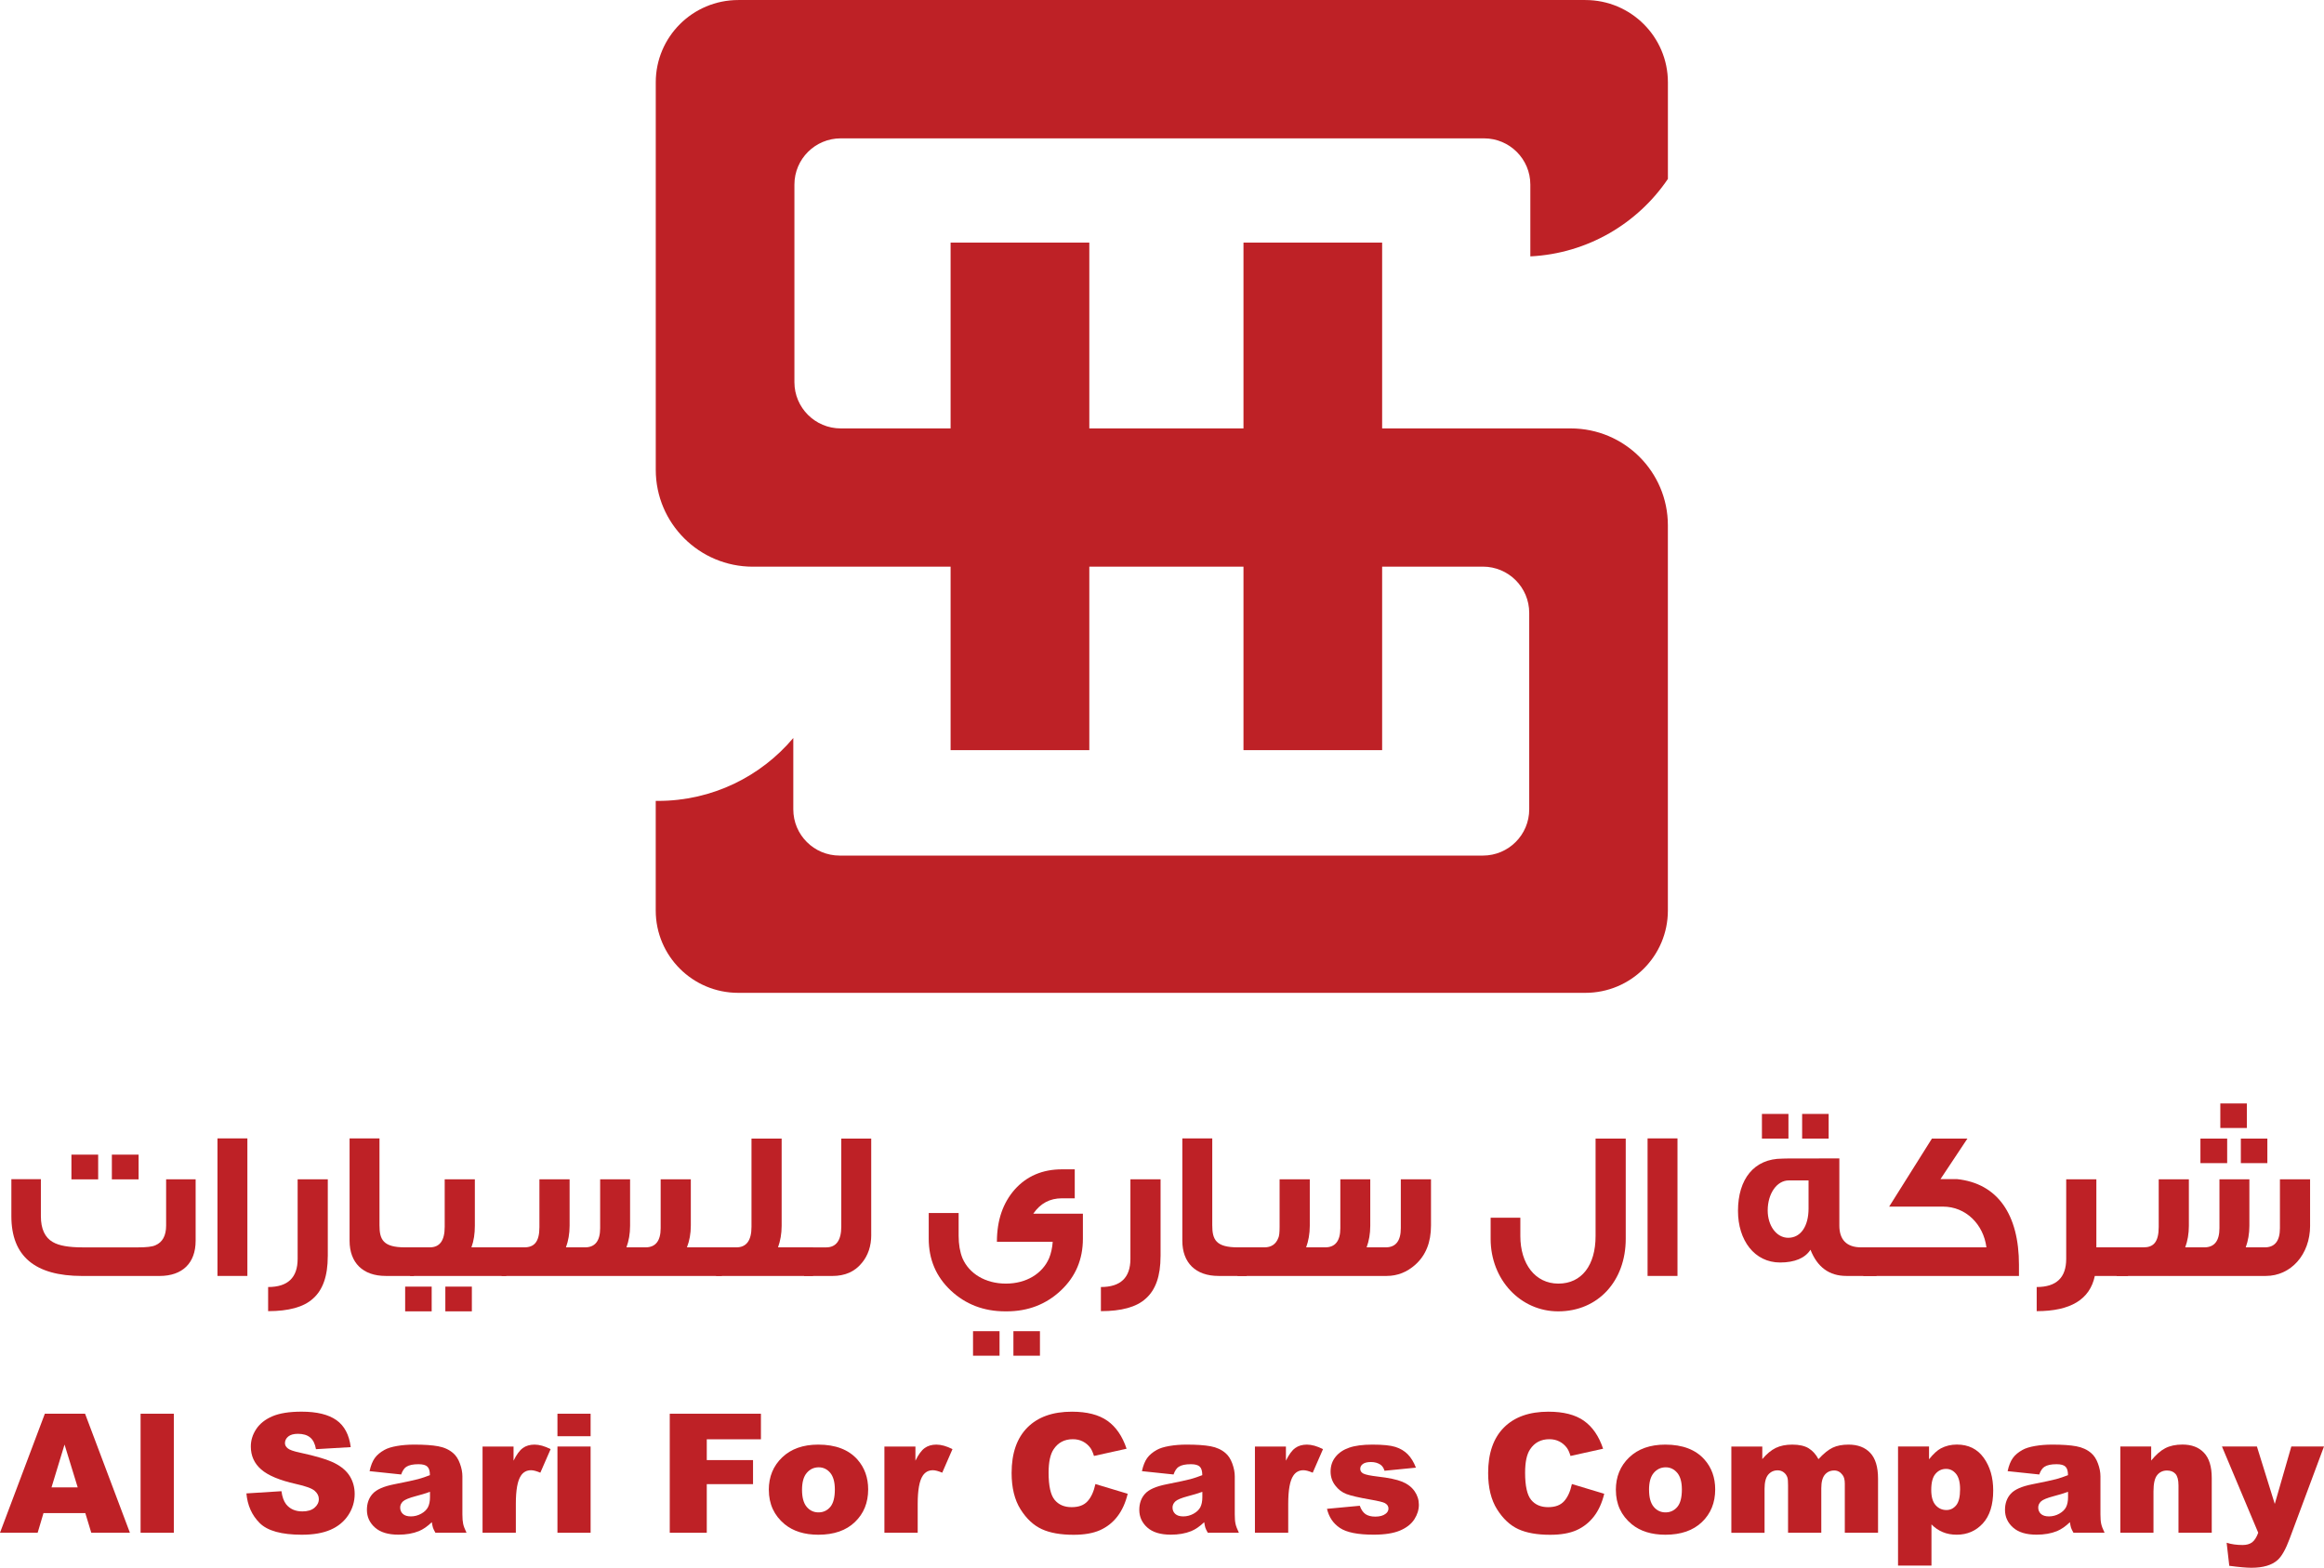 <svg width="83" height="56" viewBox="0 0 83 56" fill="none" xmlns="http://www.w3.org/2000/svg">
<g clip-path="url(#clip0_539_3872)">
<path d="M49.222 20.24H52.96C53.874 20.24 54.615 20.979 54.615 21.892V28.91C54.615 29.822 53.874 30.561 52.96 30.561H29.987C29.072 30.561 28.332 29.822 28.332 28.91V26.361C27.174 27.735 25.439 28.608 23.499 28.608C23.472 28.608 23.445 28.608 23.419 28.608V32.524C23.419 34.147 24.737 35.464 26.366 35.464H56.62C58.247 35.464 59.567 34.148 59.567 32.524V18.764C59.567 16.852 58.014 15.303 56.097 15.303H30.027C29.113 15.303 28.372 14.564 28.372 13.652V6.593C28.372 5.681 29.113 4.942 30.027 4.942H53C53.914 4.942 54.655 5.681 54.655 6.593V9.158C56.7 9.056 58.49 7.983 59.568 6.391V2.941C59.568 1.318 58.249 0.001 56.621 0.001H26.367C24.74 0.001 23.42 1.317 23.42 2.941V16.781C23.42 18.692 24.973 20.242 26.889 20.242H49.222V20.24Z" fill="#BE2126"/>
<path d="M38.904 8.666H33.95V26.795H38.904V8.666Z" fill="#BE2126"/>
<path d="M49.362 8.666H44.41V26.795H49.362V8.666Z" fill="#BE2126"/>
<path d="M6.987 44.32C6.987 45.112 6.521 45.577 5.696 45.577H2.933C1.245 45.577 0.406 44.869 0.406 43.444V42.119H1.46V43.444C1.46 43.894 1.604 44.206 1.887 44.366C2.108 44.496 2.46 44.556 2.956 44.556H4.925C5.231 44.556 5.437 44.533 5.552 44.48C5.803 44.373 5.933 44.137 5.933 43.779V42.125H6.987V44.319V44.32ZM3.506 42.126H2.551V41.243H3.506V42.126ZM4.95 42.126H3.995V41.243H4.95V42.126Z" fill="#BE2126"/>
<path d="M8.835 45.576H7.767V40.663H8.835V45.576Z" fill="#BE2126"/>
<path d="M11.706 44.876C11.706 45.577 11.53 46.08 11.172 46.391C10.844 46.688 10.308 46.834 9.576 46.834V45.972C10.279 45.972 10.63 45.637 10.63 44.967V42.125H11.707V44.875L11.706 44.876Z" fill="#BE2126"/>
<path d="M14.783 45.576H13.775C12.958 45.576 12.485 45.103 12.485 44.319V40.663H13.553V43.763C13.553 44.281 13.683 44.555 14.47 44.555H14.783V45.576Z" fill="#BE2126"/>
<path d="M15.417 46.841H14.47V45.958H15.417V46.841ZM18.083 45.576H14.646V44.555H15.348C15.707 44.555 15.882 44.312 15.882 43.823V42.125H16.959V43.786C16.959 44.068 16.922 44.319 16.837 44.555H18.081V45.576H18.083ZM16.852 46.841H15.905V45.958H16.852V46.841Z" fill="#BE2126"/>
<path d="M25.779 45.576H17.914V44.555H18.724C19.075 44.555 19.265 44.365 19.265 43.832V42.125H20.343V43.786C20.343 44.068 20.296 44.326 20.213 44.555H20.893C21.252 44.555 21.434 44.326 21.434 43.869V42.125H22.503V43.786C22.503 44.068 22.457 44.326 22.373 44.555H23.053C23.412 44.555 23.595 44.326 23.595 43.869V42.125H24.672V43.779C24.672 44.061 24.625 44.319 24.534 44.555H25.779V45.576Z" fill="#BE2126"/>
<path d="M29.04 45.576H25.573V44.555H26.298C26.657 44.555 26.839 44.311 26.839 43.823V40.67H27.916V43.785C27.916 44.068 27.87 44.319 27.787 44.555H29.038V45.576H29.04Z" fill="#BE2126"/>
<path d="M31.116 44.107C31.116 44.51 31.002 44.846 30.78 45.112C30.527 45.425 30.176 45.577 29.726 45.577H28.718V44.556H29.505C29.864 44.556 30.046 44.304 30.046 43.81V40.671H31.115V44.107H31.116Z" fill="#BE2126"/>
<path d="M38.675 43.352V44.244C38.675 44.983 38.416 45.599 37.889 46.095C37.362 46.59 36.72 46.841 35.949 46.841H35.903C35.132 46.841 34.482 46.589 33.955 46.095C33.428 45.599 33.169 44.983 33.169 44.244V43.329H34.237V44.144C34.237 44.448 34.283 44.716 34.374 44.944C34.611 45.492 35.191 45.85 35.925 45.85C36.658 45.85 37.23 45.491 37.467 44.944C37.536 44.777 37.581 44.578 37.597 44.358H35.604C35.604 43.588 35.818 42.971 36.238 42.491C36.666 42.011 37.23 41.768 37.926 41.768H38.384V42.803H37.926C37.492 42.803 37.155 42.986 36.903 43.352H38.674H38.675ZM35.698 48.425H34.751V47.549H35.698V48.425ZM37.141 48.425H36.193V47.549H37.141V48.425Z" fill="#BE2126"/>
<path d="M41.448 44.876C41.448 45.577 41.272 46.08 40.913 46.391C40.586 46.688 40.05 46.834 39.318 46.834V45.972C40.021 45.972 40.372 45.637 40.372 44.967V42.125H41.449V44.875L41.448 44.876Z" fill="#BE2126"/>
<path d="M44.525 45.576H43.517C42.7 45.576 42.226 45.103 42.226 44.319V40.663H43.295V43.763C43.295 44.281 43.425 44.555 44.212 44.555H44.525V45.576Z" fill="#BE2126"/>
<path d="M44.196 45.576V44.555H45.158C45.402 44.555 45.57 44.441 45.654 44.219C45.685 44.159 45.7 44.029 45.7 43.823V42.125H46.778V43.786C46.778 44.068 46.731 44.326 46.648 44.555H47.328C47.687 44.555 47.869 44.326 47.869 43.869V42.125H48.938V43.786C48.938 44.068 48.892 44.326 48.808 44.555H49.488C49.847 44.555 50.029 44.326 50.029 43.869V42.125H51.107V43.779C51.107 44.372 50.923 44.837 50.549 45.173C50.252 45.439 49.908 45.576 49.526 45.576H44.196Z" fill="#BE2126"/>
<path d="M58.062 44.251C58.062 45.752 57.078 46.841 55.65 46.841C54.305 46.841 53.237 45.713 53.237 44.251V43.496H54.298V44.151C54.298 45.141 54.825 45.85 55.657 45.85C56.489 45.85 56.985 45.194 56.985 44.151V40.67H58.062V44.249V44.251Z" fill="#BE2126"/>
<path d="M59.91 45.576H58.842V40.663H59.91V45.576Z" fill="#BE2126"/>
<path d="M67.019 45.576H65.942C65.331 45.576 64.904 45.263 64.66 44.64C64.469 44.936 64.102 45.096 63.575 45.096C62.66 45.096 62.071 44.304 62.071 43.253C62.071 42.117 62.644 41.386 63.652 41.386C63.652 41.379 64.332 41.379 65.691 41.379V43.778C65.691 44.281 65.951 44.555 66.469 44.555H67.019V45.576ZM63.873 40.671H62.926V39.788H63.873V40.671ZM64.591 43.169V42.164H63.887C63.453 42.164 63.132 42.643 63.132 43.238C63.132 43.771 63.437 44.213 63.866 44.213C64.316 44.213 64.591 43.794 64.591 43.17V43.169ZM65.309 40.671H64.362V39.788H65.309V40.671Z" fill="#BE2126"/>
<path d="M72.105 45.576H66.546V44.555H70.944C70.837 43.725 70.203 43.1 69.394 43.1H67.47L68.997 40.67H70.265L69.303 42.117H69.891C71.35 42.27 72.106 43.389 72.106 45.18V45.576H72.105Z" fill="#BE2126"/>
<path d="M75.999 45.576H74.815C74.639 46.414 73.952 46.834 72.739 46.834V45.972C73.442 45.972 73.793 45.637 73.793 44.967V42.125H74.87V44.555H76.001V45.576H75.999Z" fill="#BE2126"/>
<path d="M82.504 43.778C82.504 44.821 81.81 45.576 80.924 45.576H77.48V45.583L77.472 45.576H75.594V44.555H76.555C76.906 44.555 77.097 44.372 77.097 43.823V42.125H78.174V43.786C78.174 44.068 78.128 44.326 78.044 44.555H78.724C79.084 44.555 79.266 44.326 79.266 43.869V42.125H80.335V43.786C80.335 44.068 80.288 44.326 80.205 44.555H80.885C81.244 44.555 81.426 44.326 81.426 43.869V42.125H82.503V43.778H82.504ZM79.542 41.547H78.587V40.671H79.542V41.547ZM80.245 40.291H79.297V39.415H80.245V40.291ZM80.977 41.547H80.03V40.671H80.977V41.547Z" fill="#BE2126"/>
<path d="M3.048 54.048H1.553L1.345 54.749H0L1.602 50.497H3.038L4.64 54.749H3.26L3.047 54.048H3.048ZM2.775 53.128L2.305 51.599L1.84 53.128H2.776H2.775Z" fill="#BE2126"/>
<path d="M5.021 50.498H6.208V54.75H5.021V50.498Z" fill="#BE2126"/>
<path d="M8.799 53.344L10.052 53.265C10.079 53.468 10.135 53.622 10.217 53.729C10.353 53.901 10.546 53.987 10.799 53.987C10.987 53.987 11.132 53.943 11.234 53.855C11.336 53.767 11.387 53.665 11.387 53.548C11.387 53.432 11.338 53.34 11.241 53.253C11.144 53.166 10.919 53.083 10.566 53.006C9.988 52.876 9.576 52.704 9.33 52.49C9.082 52.275 8.958 52.002 8.958 51.668C8.958 51.45 9.021 51.243 9.149 51.049C9.276 50.856 9.467 50.702 9.722 50.592C9.977 50.481 10.327 50.424 10.77 50.424C11.315 50.424 11.73 50.525 12.016 50.727C12.301 50.929 12.471 51.251 12.526 51.691L11.285 51.764C11.252 51.573 11.183 51.433 11.077 51.346C10.972 51.259 10.826 51.215 10.64 51.215C10.487 51.215 10.372 51.248 10.294 51.312C10.216 51.378 10.177 51.456 10.177 51.548C10.177 51.616 10.209 51.677 10.273 51.731C10.335 51.787 10.482 51.839 10.715 51.888C11.291 52.011 11.704 52.137 11.953 52.263C12.202 52.39 12.383 52.547 12.497 52.734C12.61 52.922 12.667 53.132 12.667 53.364C12.667 53.637 12.591 53.889 12.44 54.119C12.288 54.349 12.077 54.524 11.806 54.642C11.535 54.761 11.193 54.82 10.78 54.82C10.055 54.82 9.553 54.681 9.274 54.402C8.995 54.124 8.837 53.77 8.8 53.341L8.799 53.344Z" fill="#BE2126"/>
<path d="M14.329 52.668L13.199 52.549C13.241 52.352 13.303 52.197 13.383 52.084C13.463 51.971 13.58 51.873 13.731 51.79C13.839 51.729 13.988 51.683 14.179 51.65C14.369 51.617 14.575 51.601 14.796 51.601C15.15 51.601 15.435 51.62 15.65 51.66C15.865 51.7 16.045 51.782 16.188 51.908C16.289 51.995 16.368 52.119 16.426 52.278C16.485 52.438 16.514 52.589 16.514 52.734V54.095C16.514 54.24 16.524 54.353 16.542 54.435C16.56 54.517 16.6 54.622 16.662 54.75H15.551C15.506 54.671 15.477 54.611 15.463 54.568C15.45 54.527 15.437 54.462 15.422 54.372C15.267 54.521 15.113 54.628 14.96 54.691C14.751 54.776 14.507 54.818 14.23 54.818C13.862 54.818 13.581 54.733 13.391 54.562C13.2 54.392 13.104 54.182 13.104 53.932C13.104 53.699 13.173 53.506 13.31 53.356C13.448 53.204 13.701 53.093 14.072 53.019C14.516 52.931 14.804 52.868 14.935 52.833C15.068 52.797 15.206 52.75 15.354 52.692C15.354 52.547 15.324 52.445 15.264 52.388C15.205 52.33 15.099 52.301 14.947 52.301C14.753 52.301 14.609 52.331 14.511 52.394C14.436 52.443 14.375 52.533 14.328 52.667L14.329 52.668ZM15.355 53.288C15.193 53.346 15.023 53.397 14.847 53.442C14.606 53.506 14.454 53.569 14.39 53.631C14.324 53.695 14.292 53.767 14.292 53.849C14.292 53.942 14.324 54.017 14.389 54.077C14.453 54.136 14.549 54.165 14.675 54.165C14.802 54.165 14.929 54.133 15.043 54.069C15.156 54.005 15.238 53.928 15.285 53.836C15.332 53.743 15.357 53.625 15.357 53.477V53.288H15.355Z" fill="#BE2126"/>
<path d="M17.234 51.67H18.341V52.175C18.448 51.957 18.558 51.806 18.672 51.724C18.785 51.642 18.925 51.601 19.092 51.601C19.258 51.601 19.457 51.655 19.665 51.763L19.298 52.604C19.159 52.545 19.048 52.516 18.967 52.516C18.811 52.516 18.691 52.581 18.606 52.708C18.483 52.888 18.423 53.224 18.423 53.717V54.749H17.234V51.668V51.67Z" fill="#BE2126"/>
<path d="M19.909 50.498H21.093V51.301H19.909V50.498ZM19.909 51.669H21.093V54.75H19.909V51.669Z" fill="#BE2126"/>
<path d="M23.919 50.498H27.176V51.411H25.242V52.154H26.894V53.013H25.242V54.75H23.92V50.498H23.919Z" fill="#BE2126"/>
<path d="M27.457 53.219C27.457 52.749 27.617 52.361 27.935 52.057C28.253 51.753 28.682 51.601 29.223 51.601C29.841 51.601 30.309 51.78 30.625 52.137C30.878 52.425 31.006 52.781 31.006 53.202C31.006 53.676 30.848 54.065 30.533 54.366C30.219 54.669 29.783 54.82 29.227 54.82C28.73 54.82 28.329 54.694 28.023 54.444C27.647 54.132 27.459 53.724 27.459 53.22L27.457 53.219ZM28.644 53.215C28.644 53.49 28.7 53.693 28.811 53.825C28.923 53.957 29.063 54.022 29.232 54.022C29.401 54.022 29.543 53.957 29.652 53.828C29.761 53.7 29.816 53.49 29.816 53.204C29.816 52.938 29.76 52.739 29.651 52.608C29.54 52.478 29.403 52.412 29.24 52.412C29.068 52.412 28.926 52.479 28.813 52.611C28.7 52.743 28.644 52.945 28.644 53.215Z" fill="#BE2126"/>
<path d="M31.586 51.67H32.694V52.175C32.8 51.957 32.91 51.806 33.024 51.724C33.137 51.642 33.278 51.601 33.444 51.601C33.611 51.601 33.81 51.655 34.017 51.763L33.651 52.604C33.511 52.545 33.4 52.516 33.319 52.516C33.164 52.516 33.043 52.581 32.958 52.708C32.836 52.888 32.775 53.224 32.775 53.717V54.749H31.586V51.668V51.67Z" fill="#BE2126"/>
<path d="M39.12 53.009L40.275 53.357C40.197 53.68 40.075 53.949 39.908 54.166C39.742 54.383 39.534 54.546 39.287 54.657C39.04 54.767 38.725 54.822 38.344 54.822C37.88 54.822 37.502 54.756 37.209 54.621C36.915 54.487 36.661 54.251 36.448 53.913C36.235 53.575 36.129 53.141 36.129 52.614C36.129 51.91 36.316 51.37 36.691 50.992C37.066 50.614 37.597 50.425 38.283 50.425C38.82 50.425 39.242 50.533 39.55 50.75C39.857 50.967 40.085 51.299 40.235 51.748L39.071 52.006C39.03 51.877 38.987 51.782 38.944 51.721C38.87 51.621 38.78 51.543 38.673 51.489C38.566 51.434 38.447 51.408 38.316 51.408C38.017 51.408 37.789 51.528 37.63 51.767C37.51 51.946 37.45 52.224 37.45 52.605C37.45 53.076 37.522 53.399 37.665 53.574C37.808 53.748 38.01 53.835 38.27 53.835C38.53 53.835 38.712 53.765 38.842 53.623C38.971 53.482 39.064 53.277 39.122 53.008L39.12 53.009Z" fill="#BE2126"/>
<path d="M41.914 52.668L40.783 52.549C40.826 52.352 40.888 52.197 40.968 52.084C41.048 51.971 41.165 51.873 41.315 51.79C41.423 51.729 41.573 51.683 41.763 51.65C41.954 51.617 42.159 51.601 42.38 51.601C42.735 51.601 43.02 51.62 43.235 51.66C43.45 51.7 43.63 51.782 43.773 51.908C43.874 51.995 43.953 52.119 44.011 52.278C44.069 52.438 44.099 52.589 44.099 52.734V54.095C44.099 54.24 44.108 54.353 44.127 54.435C44.145 54.517 44.185 54.622 44.247 54.75H43.136C43.091 54.671 43.062 54.611 43.048 54.568C43.035 54.527 43.022 54.462 43.007 54.372C42.852 54.521 42.697 54.628 42.544 54.691C42.335 54.776 42.091 54.818 41.814 54.818C41.447 54.818 41.166 54.733 40.975 54.562C40.785 54.392 40.689 54.182 40.689 53.932C40.689 53.699 40.758 53.506 40.895 53.356C41.032 53.204 41.286 53.093 41.657 53.019C42.1 52.931 42.389 52.868 42.52 52.833C42.651 52.797 42.791 52.75 42.939 52.692C42.939 52.547 42.908 52.445 42.849 52.388C42.789 52.33 42.683 52.301 42.532 52.301C42.338 52.301 42.193 52.331 42.096 52.394C42.021 52.443 41.96 52.533 41.913 52.667L41.914 52.668ZM42.94 53.288C42.777 53.346 42.607 53.397 42.431 53.442C42.191 53.506 42.039 53.569 41.975 53.631C41.909 53.695 41.876 53.767 41.876 53.849C41.876 53.942 41.909 54.017 41.974 54.077C42.039 54.136 42.134 54.165 42.26 54.165C42.386 54.165 42.515 54.133 42.628 54.069C42.741 54.005 42.822 53.928 42.87 53.836C42.917 53.743 42.941 53.625 42.941 53.477V53.288H42.94Z" fill="#BE2126"/>
<path d="M44.819 51.67H45.926V52.175C46.033 51.957 46.142 51.806 46.257 51.724C46.37 51.642 46.51 51.601 46.677 51.601C46.843 51.601 47.042 51.655 47.25 51.763L46.883 52.604C46.744 52.545 46.633 52.516 46.552 52.516C46.396 52.516 46.276 52.581 46.191 52.708C46.068 52.888 46.008 53.224 46.008 53.717V54.749H44.819V51.668V51.67Z" fill="#BE2126"/>
<path d="M47.39 53.895L48.564 53.785C48.612 53.924 48.681 54.023 48.768 54.084C48.855 54.143 48.972 54.173 49.116 54.173C49.276 54.173 49.398 54.14 49.486 54.072C49.554 54.022 49.588 53.959 49.588 53.884C49.588 53.799 49.543 53.734 49.454 53.687C49.39 53.654 49.221 53.613 48.945 53.565C48.535 53.494 48.249 53.427 48.089 53.367C47.929 53.306 47.794 53.203 47.685 53.058C47.575 52.913 47.521 52.748 47.521 52.562C47.521 52.36 47.58 52.184 47.698 52.038C47.816 51.891 47.979 51.781 48.186 51.71C48.394 51.637 48.672 51.601 49.02 51.601C49.388 51.601 49.66 51.628 49.837 51.684C50.013 51.74 50.158 51.827 50.276 51.946C50.394 52.065 50.491 52.223 50.569 52.424L49.447 52.535C49.418 52.436 49.369 52.364 49.301 52.316C49.208 52.255 49.096 52.223 48.963 52.223C48.831 52.223 48.733 52.248 48.671 52.295C48.609 52.342 48.58 52.399 48.58 52.467C48.58 52.542 48.619 52.599 48.696 52.638C48.774 52.676 48.943 52.711 49.203 52.742C49.596 52.786 49.889 52.848 50.081 52.927C50.273 53.006 50.419 53.12 50.521 53.266C50.623 53.413 50.674 53.574 50.674 53.749C50.674 53.925 50.621 54.1 50.513 54.268C50.405 54.436 50.236 54.57 50.004 54.669C49.772 54.768 49.456 54.818 49.058 54.818C48.493 54.818 48.093 54.738 47.853 54.577C47.614 54.417 47.46 54.188 47.392 53.892L47.39 53.895Z" fill="#BE2126"/>
<path d="M56.139 53.009L57.294 53.357C57.216 53.68 57.094 53.949 56.927 54.166C56.759 54.383 56.553 54.546 56.306 54.657C56.059 54.767 55.745 54.822 55.363 54.822C54.899 54.822 54.521 54.756 54.227 54.621C53.934 54.487 53.68 54.251 53.467 53.913C53.254 53.575 53.148 53.141 53.148 52.614C53.148 51.91 53.335 51.37 53.71 50.992C54.085 50.614 54.616 50.425 55.302 50.425C55.839 50.425 56.261 50.533 56.569 50.75C56.876 50.967 57.104 51.299 57.254 51.748L56.09 52.006C56.05 51.877 56.007 51.782 55.963 51.721C55.889 51.621 55.799 51.543 55.692 51.489C55.585 51.434 55.466 51.408 55.334 51.408C55.035 51.408 54.807 51.528 54.648 51.767C54.527 51.946 54.468 52.224 54.468 52.605C54.468 53.076 54.54 53.399 54.683 53.574C54.826 53.748 55.028 53.835 55.288 53.835C55.547 53.835 55.73 53.765 55.86 53.623C55.988 53.482 56.082 53.277 56.14 53.008L56.139 53.009Z" fill="#BE2126"/>
<path d="M57.709 53.219C57.709 52.749 57.868 52.361 58.186 52.057C58.504 51.753 58.933 51.601 59.475 51.601C60.093 51.601 60.56 51.78 60.876 52.137C61.13 52.425 61.257 52.781 61.257 53.202C61.257 53.676 61.099 54.065 60.785 54.366C60.47 54.669 60.034 54.82 59.478 54.82C58.982 54.82 58.581 54.694 58.275 54.444C57.898 54.132 57.71 53.724 57.71 53.22L57.709 53.219ZM58.895 53.215C58.895 53.49 58.951 53.693 59.063 53.825C59.175 53.957 59.314 54.022 59.483 54.022C59.652 54.022 59.794 53.957 59.903 53.828C60.013 53.699 60.067 53.49 60.067 53.204C60.067 52.938 60.011 52.739 59.901 52.608C59.79 52.478 59.653 52.412 59.49 52.412C59.318 52.412 59.176 52.479 59.063 52.611C58.95 52.743 58.894 52.945 58.894 53.215H58.895Z" fill="#BE2126"/>
<path d="M61.834 51.67H62.939V52.119C63.098 51.931 63.258 51.798 63.421 51.719C63.583 51.641 63.779 51.601 64.008 51.601C64.254 51.601 64.45 51.644 64.593 51.731C64.736 51.819 64.854 51.948 64.945 52.12C65.131 51.919 65.301 51.782 65.453 51.71C65.606 51.637 65.794 51.601 66.019 51.601C66.35 51.601 66.608 51.699 66.793 51.895C66.979 52.091 67.073 52.398 67.073 52.816V54.75H65.886V52.995C65.886 52.856 65.859 52.753 65.805 52.685C65.726 52.578 65.628 52.525 65.51 52.525C65.37 52.525 65.258 52.576 65.173 52.676C65.088 52.777 65.046 52.938 65.046 53.161V54.75H63.859V53.053C63.859 52.917 63.852 52.825 63.836 52.778C63.811 52.7 63.767 52.639 63.705 52.592C63.643 52.544 63.571 52.52 63.487 52.52C63.351 52.52 63.239 52.571 63.151 52.674C63.064 52.777 63.02 52.945 63.02 53.179V54.751H61.834V51.671V51.67Z" fill="#BE2126"/>
<path d="M67.787 55.921V51.669H68.894V52.125C69.047 51.934 69.188 51.804 69.316 51.736C69.488 51.645 69.679 51.599 69.889 51.599C70.302 51.599 70.621 51.757 70.847 52.072C71.073 52.386 71.186 52.777 71.186 53.24C71.186 53.753 71.063 54.144 70.817 54.414C70.57 54.684 70.259 54.819 69.883 54.819C69.701 54.819 69.534 54.789 69.384 54.726C69.233 54.663 69.1 54.572 68.981 54.451V55.921H67.786H67.787ZM68.973 53.219C68.973 53.462 69.024 53.643 69.127 53.761C69.231 53.88 69.361 53.938 69.517 53.938C69.654 53.938 69.77 53.881 69.863 53.769C69.957 53.656 70.003 53.463 70.003 53.193C70.003 52.944 69.954 52.761 69.857 52.643C69.76 52.526 69.642 52.468 69.503 52.468C69.351 52.468 69.226 52.527 69.125 52.645C69.024 52.762 68.973 52.953 68.973 53.219Z" fill="#BE2126"/>
<path d="M72.831 52.668L71.701 52.549C71.743 52.352 71.805 52.197 71.885 52.084C71.965 51.971 72.082 51.873 72.233 51.79C72.341 51.729 72.49 51.683 72.681 51.65C72.871 51.617 73.076 51.601 73.297 51.601C73.652 51.601 73.938 51.62 74.152 51.66C74.367 51.7 74.547 51.782 74.69 51.908C74.791 51.995 74.87 52.119 74.928 52.278C74.987 52.438 75.016 52.589 75.016 52.734V54.095C75.016 54.24 75.025 54.353 75.044 54.435C75.062 54.517 75.102 54.622 75.164 54.75H74.053C74.008 54.671 73.979 54.611 73.965 54.568C73.952 54.527 73.939 54.462 73.925 54.372C73.77 54.521 73.616 54.628 73.463 54.691C73.254 54.776 73.01 54.818 72.733 54.818C72.365 54.818 72.084 54.733 71.894 54.562C71.703 54.392 71.607 54.182 71.607 53.932C71.607 53.699 71.676 53.506 71.814 53.356C71.951 53.204 72.205 53.093 72.575 53.019C73.019 52.931 73.307 52.868 73.438 52.833C73.57 52.797 73.709 52.75 73.857 52.692C73.857 52.547 73.827 52.445 73.767 52.388C73.707 52.33 73.601 52.301 73.451 52.301C73.256 52.301 73.112 52.331 73.015 52.394C72.939 52.443 72.879 52.533 72.831 52.667V52.668ZM73.857 53.288C73.695 53.346 73.525 53.397 73.349 53.442C73.108 53.506 72.956 53.569 72.892 53.631C72.826 53.695 72.794 53.767 72.794 53.849C72.794 53.942 72.826 54.017 72.891 54.077C72.956 54.136 73.051 54.165 73.177 54.165C73.304 54.165 73.432 54.133 73.545 54.069C73.658 54.005 73.74 53.928 73.787 53.836C73.834 53.743 73.859 53.625 73.859 53.477V53.288H73.857Z" fill="#BE2126"/>
<path d="M75.725 51.669H76.828V52.171C76.993 51.966 77.159 51.82 77.328 51.731C77.497 51.643 77.702 51.599 77.945 51.599C78.272 51.599 78.529 51.696 78.713 51.891C78.898 52.085 78.991 52.385 78.991 52.792V54.75H77.803V53.056C77.803 52.863 77.766 52.726 77.695 52.646C77.623 52.566 77.522 52.526 77.392 52.526C77.249 52.526 77.132 52.58 77.044 52.688C76.955 52.796 76.91 52.991 76.91 53.271V54.75H75.726V51.669H75.725Z" fill="#BE2126"/>
<path d="M79.356 51.669H80.604L81.242 53.72L81.833 51.669H82.999L81.773 54.961C81.634 55.336 81.492 55.589 81.346 55.721C81.141 55.907 80.828 56 80.407 56C80.236 56 79.973 55.977 79.617 55.93L79.523 55.106C79.693 55.161 79.884 55.187 80.093 55.187C80.233 55.187 80.345 55.156 80.432 55.092C80.518 55.027 80.591 54.913 80.651 54.749L79.356 51.669Z" fill="#BE2126"/>
</g>
<defs>
<clipPath id="clip0_539_3872">
<rect width="83" height="56" fill="white"/>
</clipPath>
</defs>
</svg>
